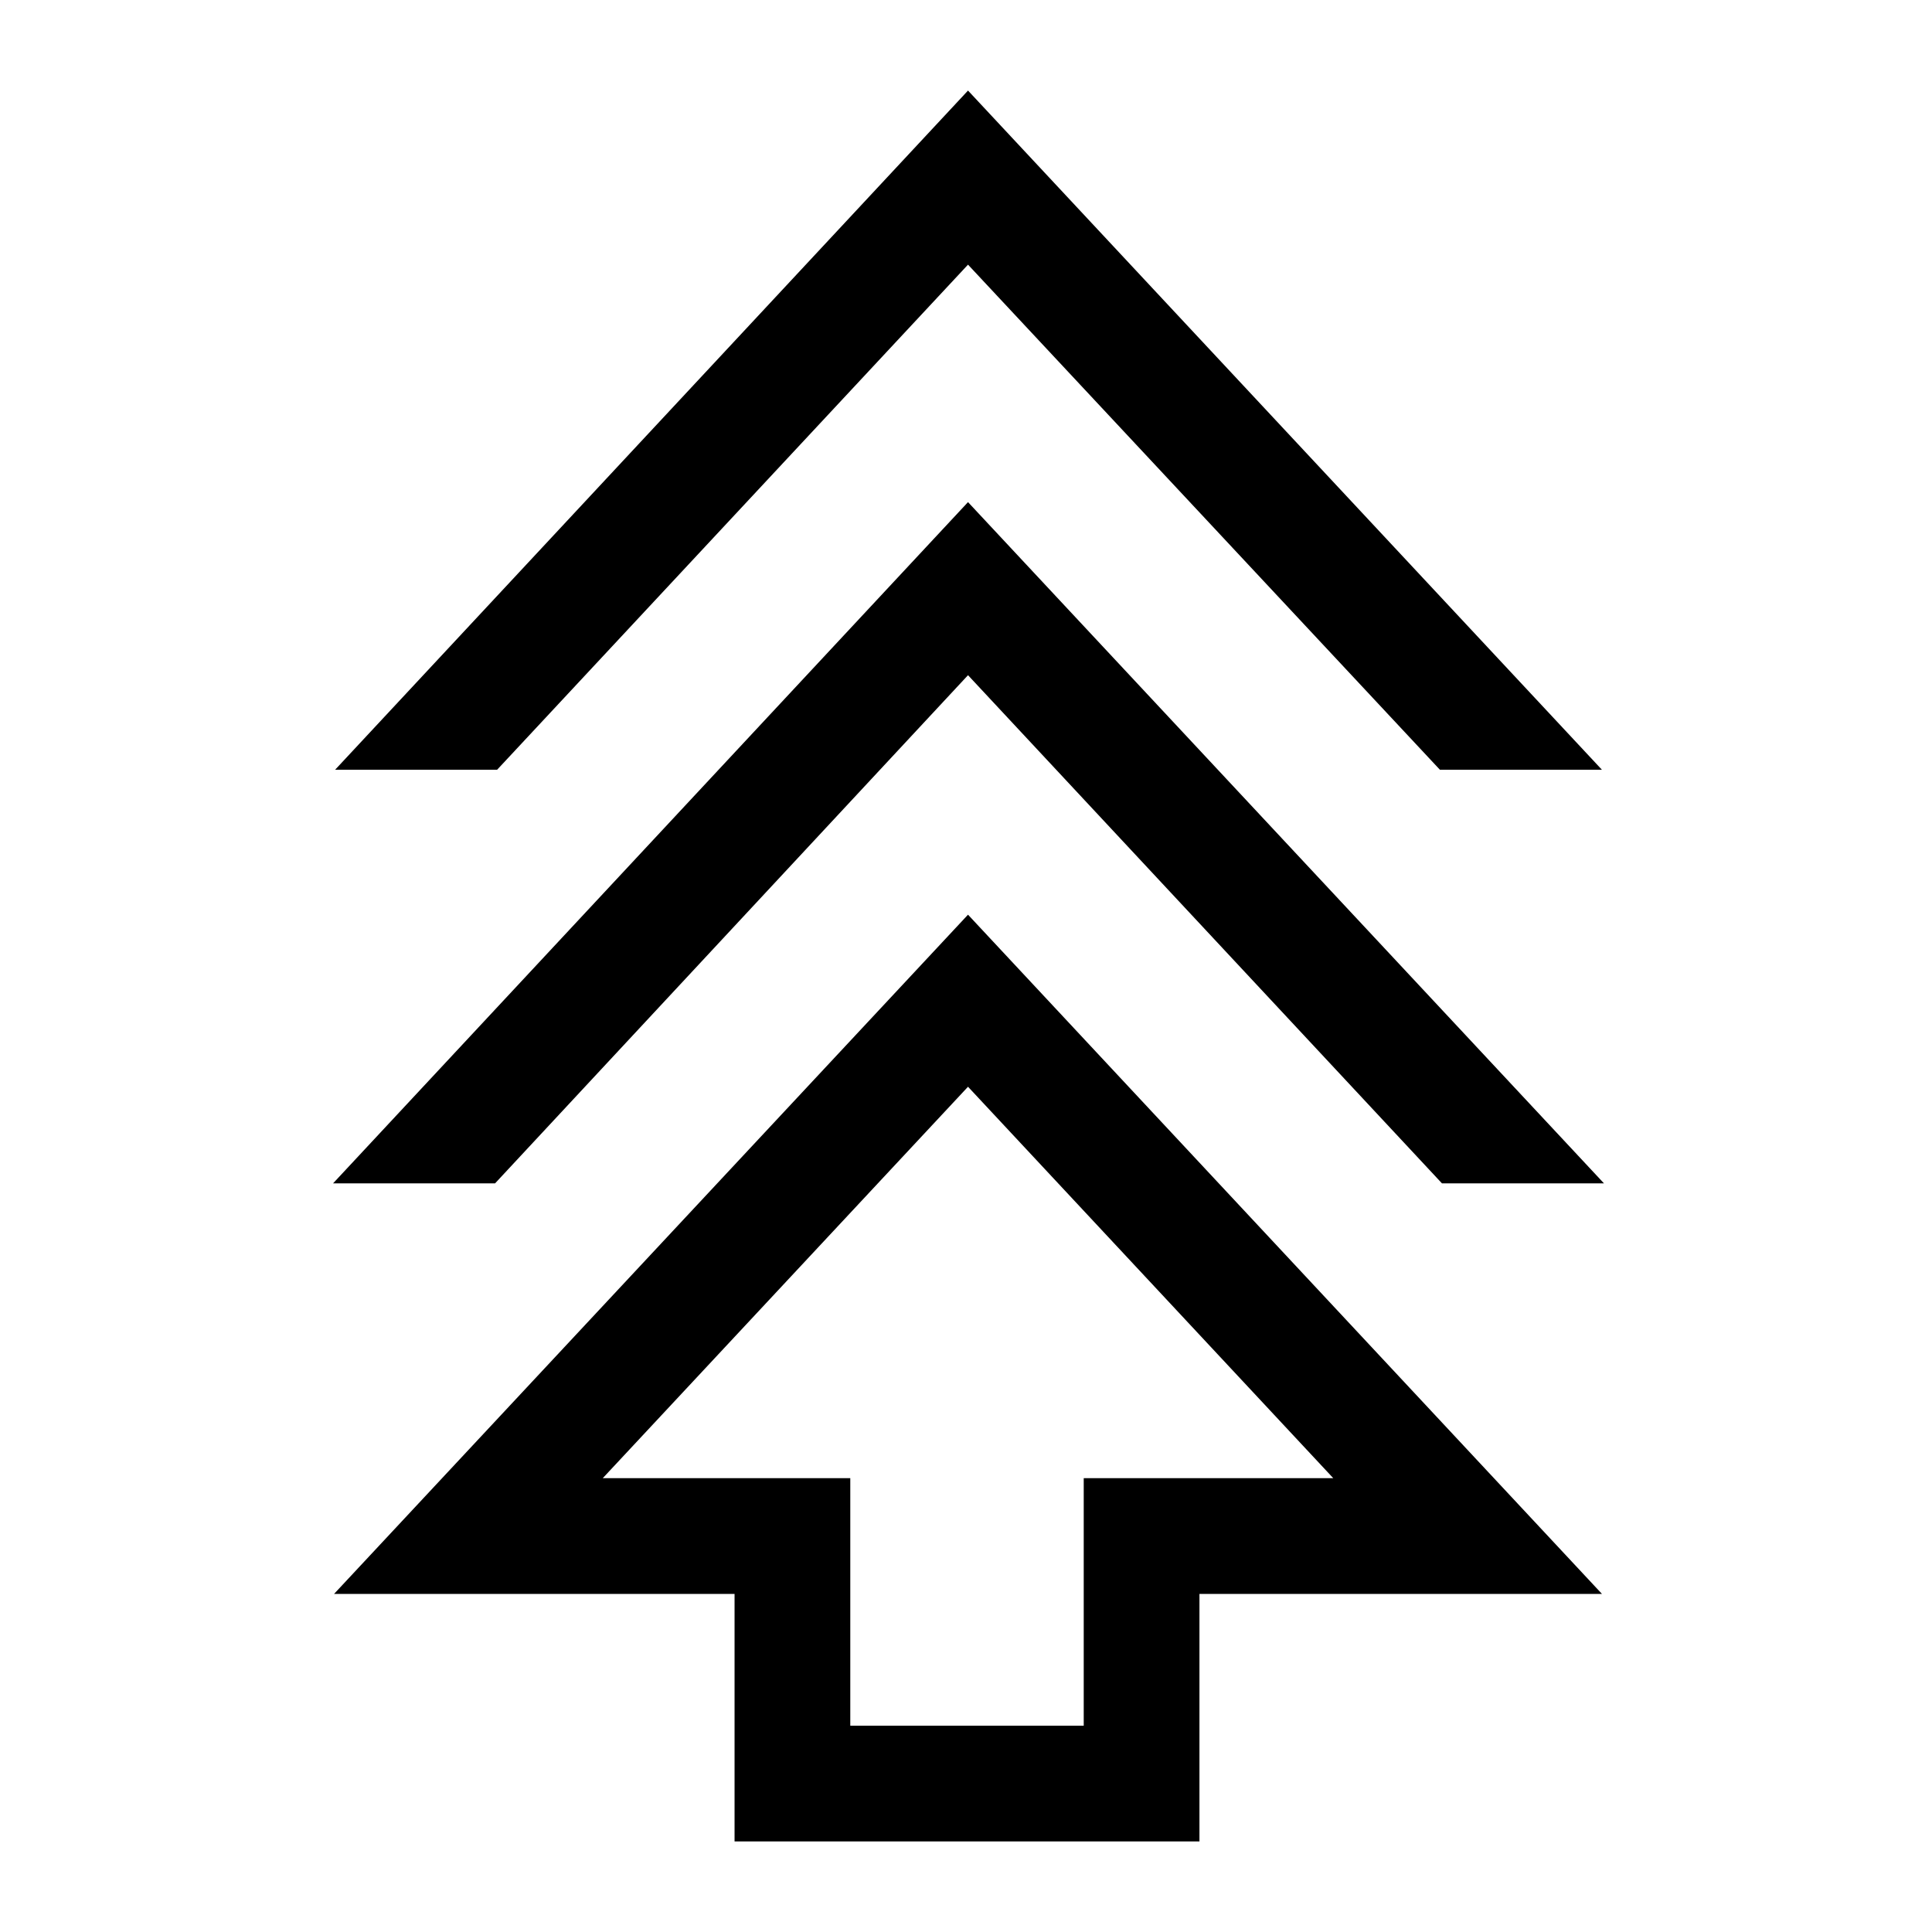 <svg xmlns="http://www.w3.org/2000/svg" height="48" viewBox="0 -960 960 960" width="48"><path d="M365-45v-123H166l315-337.5L796-168H596v123H365Zm57.5-57.5h116v-123h124L481-420 299.5-225.5h123v123ZM165.5-372 481-710.5 797-372h-80.5L481-624.5 246-372h-80.5Zm1-205.5L481-915l315 337.5h-80.5L481-828.5l-234 251h-80.5Zm314.5 352Z"/></svg>